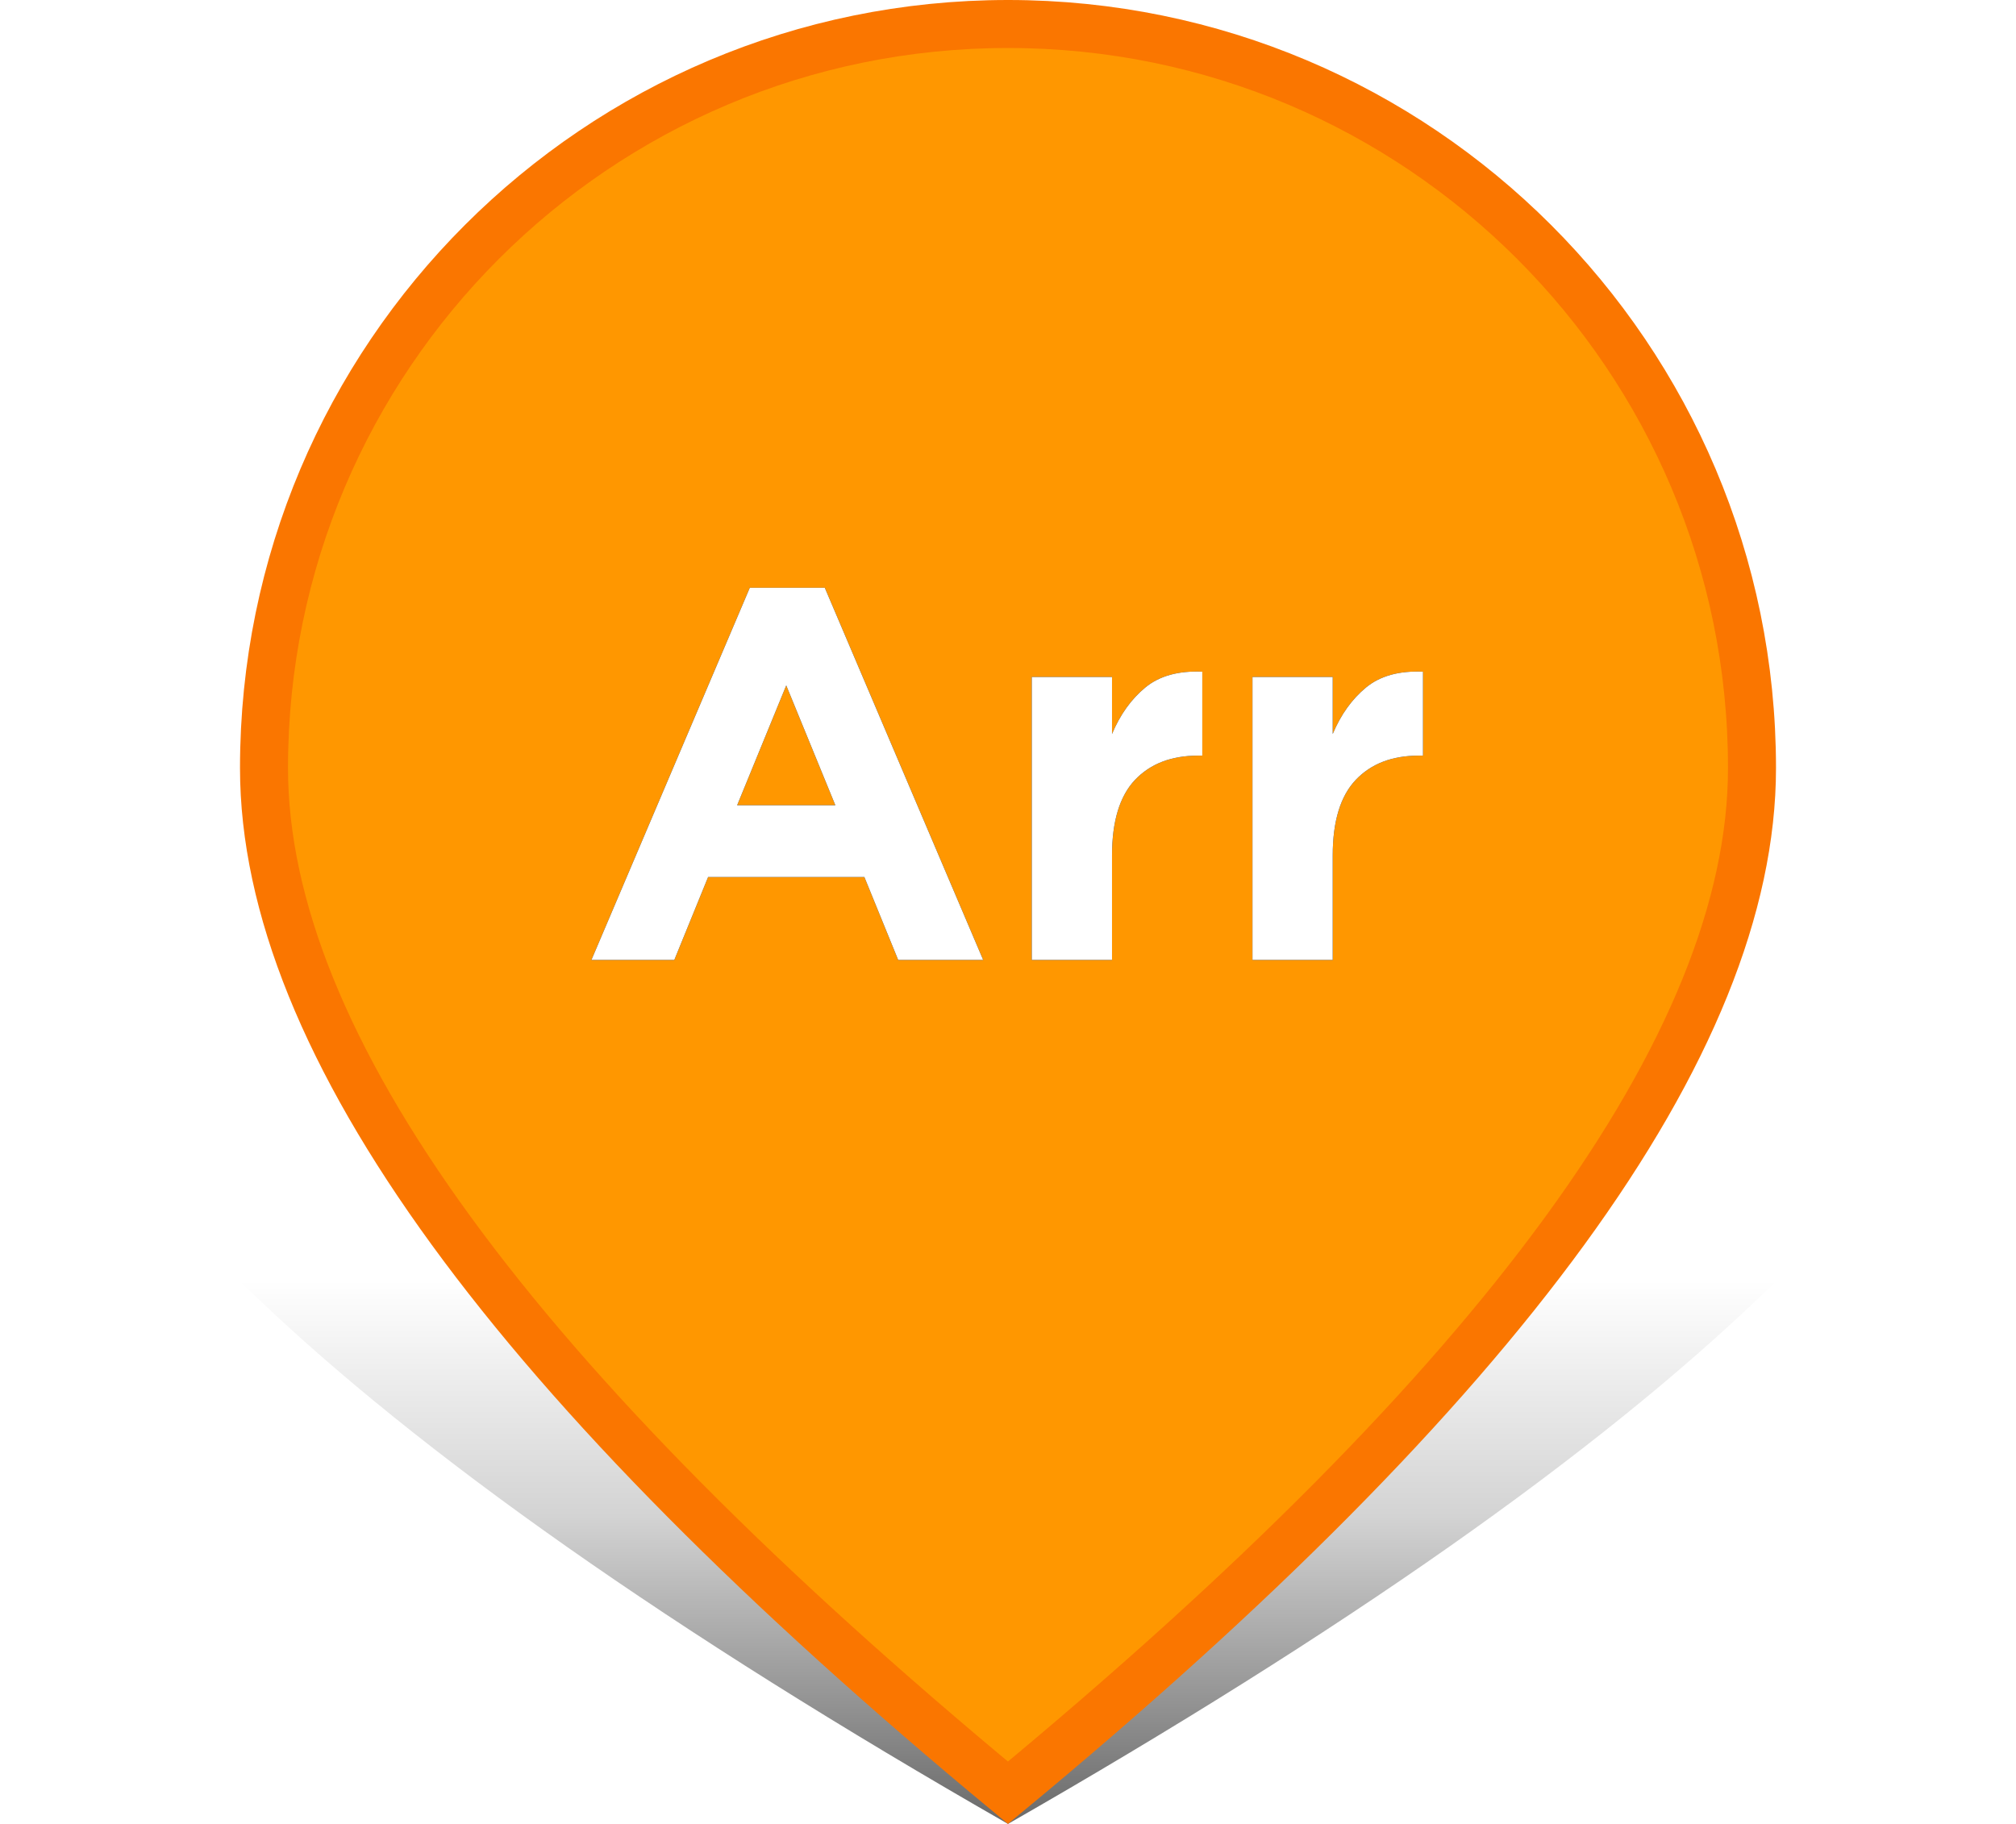 <svg xmlns="http://www.w3.org/2000/svg" xmlns:xlink="http://www.w3.org/1999/xlink" width="42" height="38" viewBox="0 0 42 38">
    <defs>
        <linearGradient id="prefix__a" x1="50%" x2="50%" y1="66.502%" y2="100%">
            <stop offset="0%" stop-opacity="0"/>
            <stop offset="42.234%" stop-opacity=".284"/>
            <stop offset="100%"/>
        </linearGradient>
        <filter id="prefix__b" width="117.3%" height="138.7%" x="-8.7%" y="-19.3%" filterUnits="objectBoundingBox">
            <feOffset in="SourceAlpha" result="shadowOffsetOuter1"/>
            <feGaussianBlur in="shadowOffsetOuter1" result="shadowBlurOuter1" stdDeviation=".5"/>
            <feColorMatrix in="shadowBlurOuter1" values="0 0 0 0 0 0 0 0 0 0 0 0 0 0 0 0 0 0 0.5 0"/>
        </filter>
        <path id="prefix__c" d="M14.048 20l.704-1.727h3.256L18.712 20h1.771l-3.3-7.755h-1.562L12.321 20h1.727zm3.355-3.223h-2.046l1.023-2.497 1.023 2.497zM23.167 20v-2.178c0-.711.16-1.236.478-1.573.32-.337.758-.506 1.315-.506h.088v-1.749c-.499-.022-.895.088-1.188.33-.293.242-.524.565-.693.968v-1.188h-1.672V20h1.672zm4.598 0v-2.178c0-.711.16-1.236.479-1.573.319-.337.757-.506 1.314-.506h.088v-1.749c-.499-.022-.895.088-1.188.33-.293.242-.524.565-.693.968v-1.188h-1.672V20h1.672z"/>
    </defs>
    <g fill="none" fill-rule="evenodd">
        <path fill="url(#prefix__a)" d="M21 38c14-8.017 21-14.75 21-20.2C42 9.626 32.598 4 21 4S0 9.626 0 17.8C0 23.25 7 29.983 21 38z" opacity=".6"/>
        <path fill="#FF9700" stroke="#FA7600" d="M21 .5c-4.28 0-8.155 1.735-10.96 4.54C7.235 7.845 5.5 11.72 5.5 16c0 5.745 5.23 12.846 15.499 21.35C31.269 28.848 36.5 21.747 36.5 16c0-4.28-1.735-8.155-4.54-10.96C29.155 2.235 25.28.5 21 .5z"/>
        <g fill-rule="nonzero">
            <use fill="#000" filter="url(#prefix__b)" xlink:href="#prefix__c"/>
            <use fill="#FFF" xlink:href="#prefix__c"/>
        </g>
    </g>
</svg>
